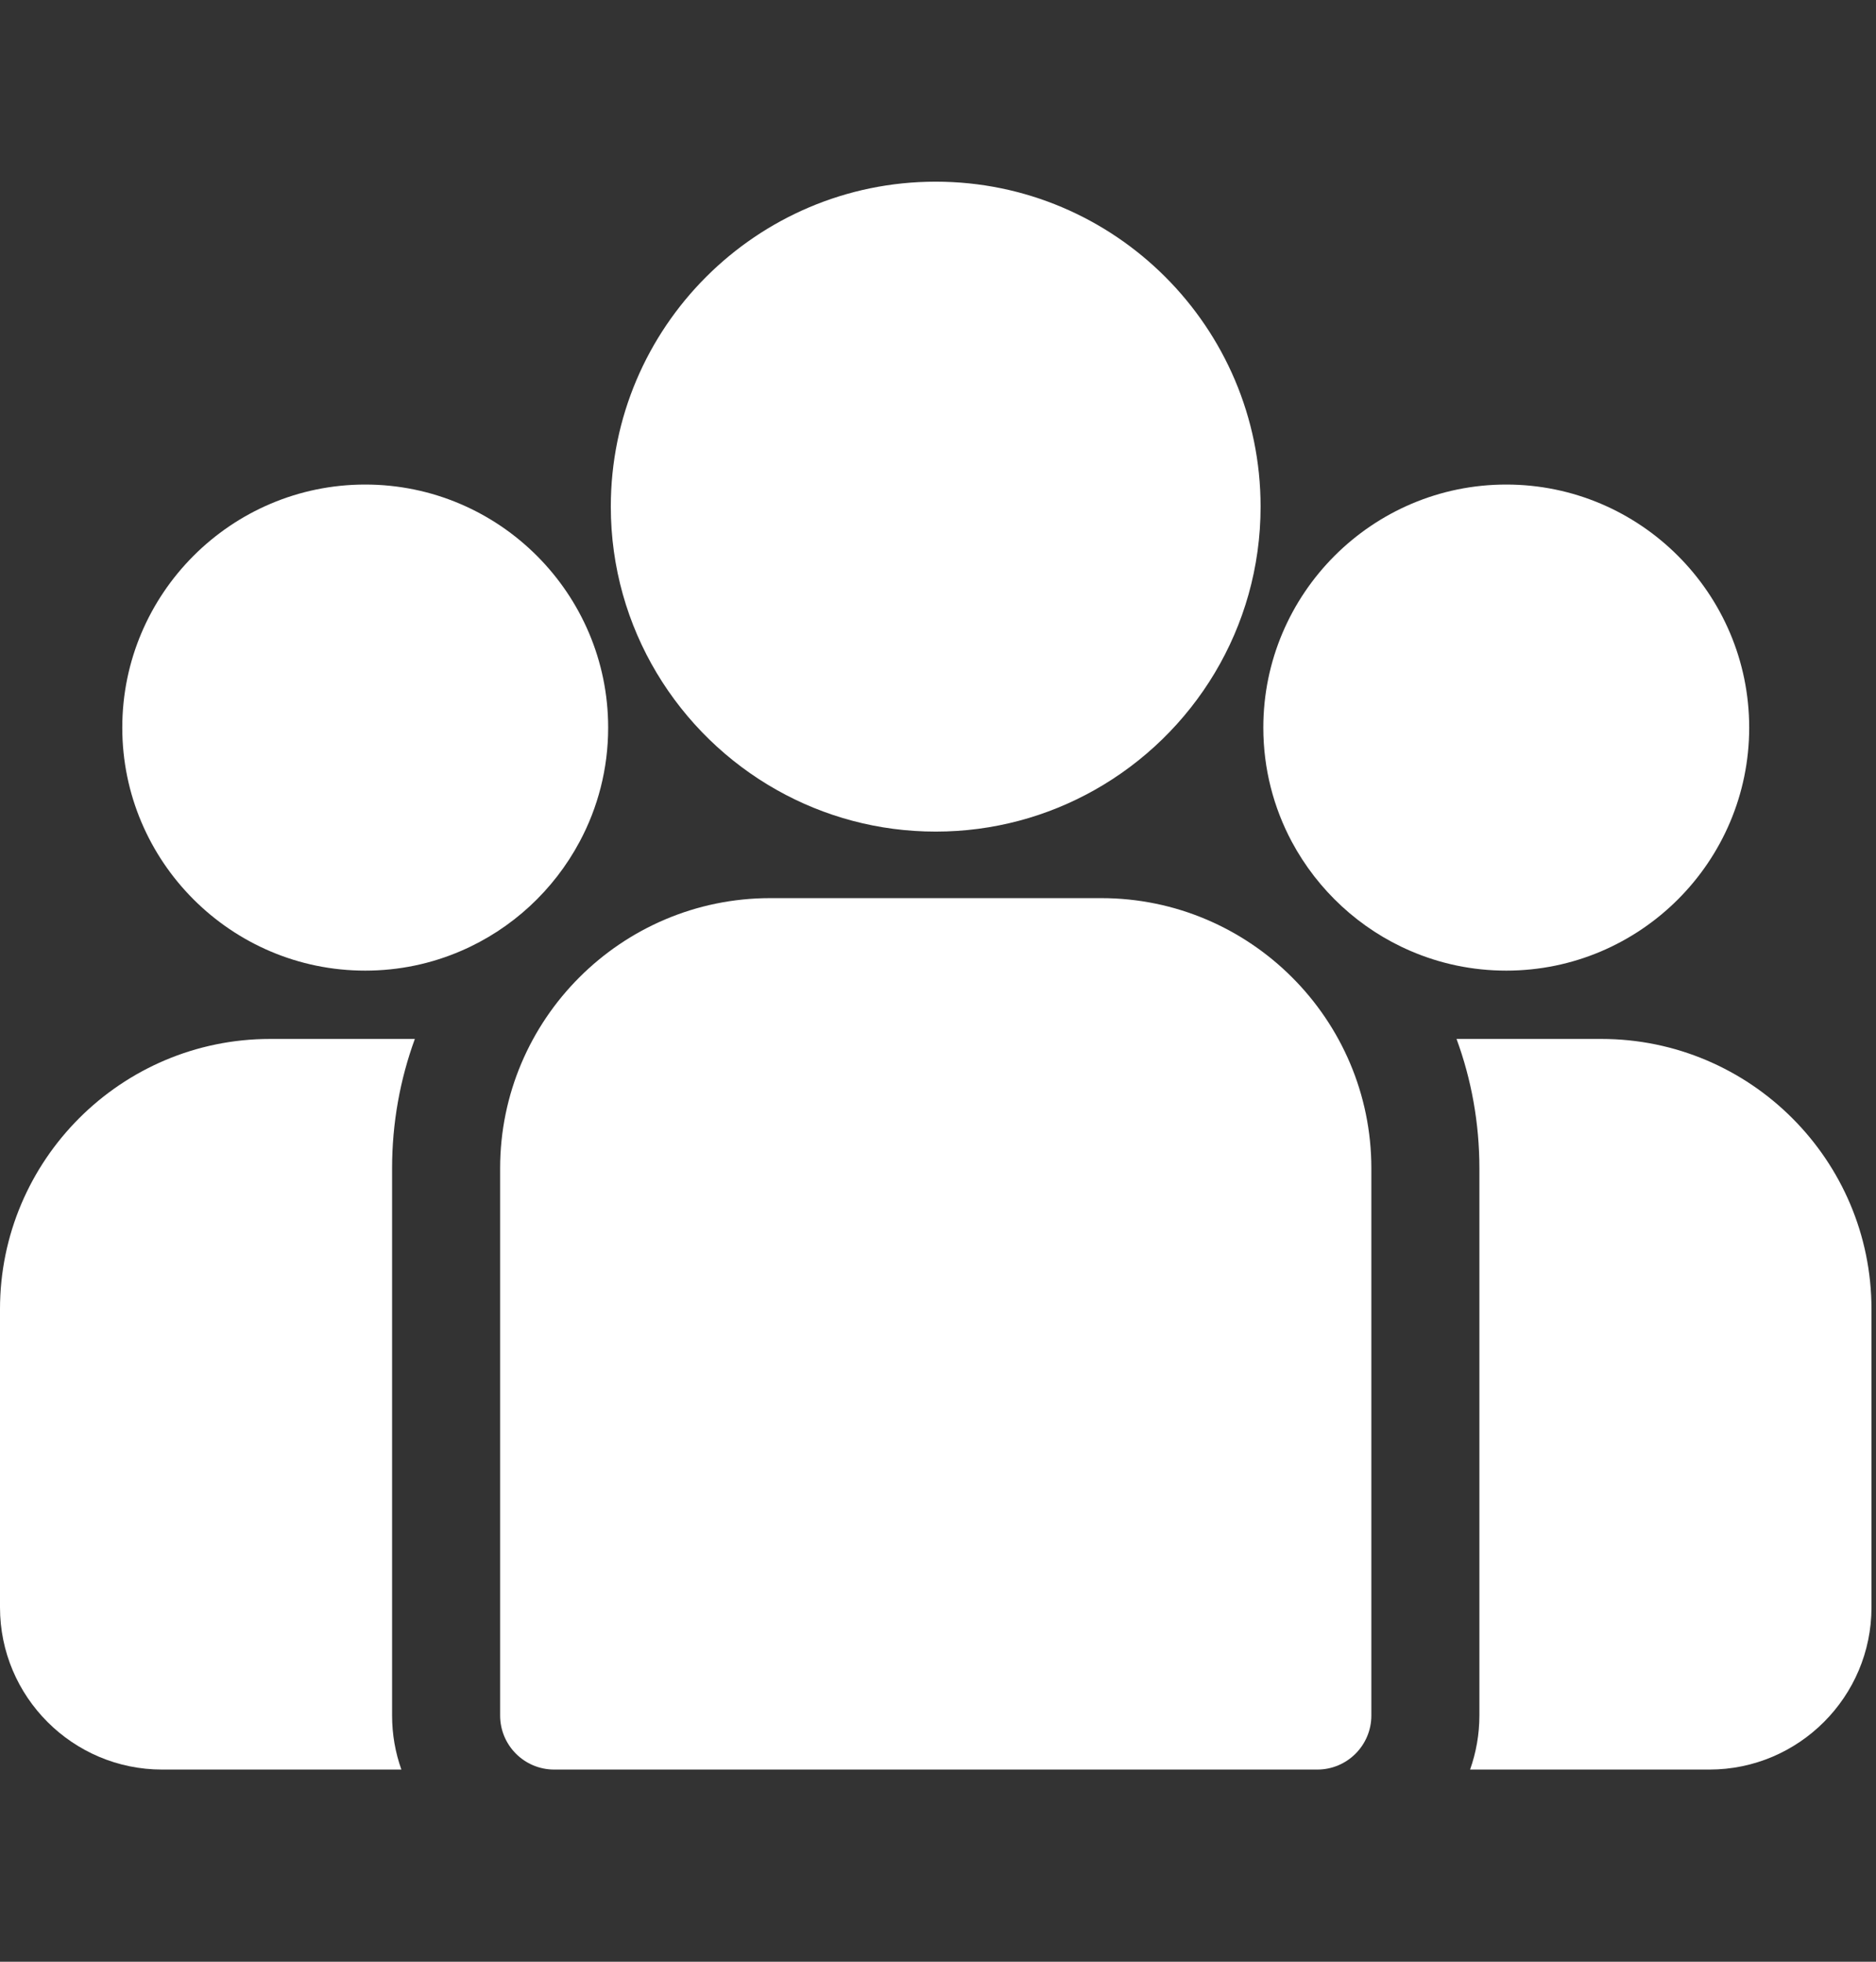 <svg width="22" height="23" viewBox="0 0 22 23" fill="none" xmlns="http://www.w3.org/2000/svg">
<rect x="0" y="0" width="22" height="23" fill="#333333" stroke="none"/>
<g clip-path="url(#clip0)">
<path d="M18.779 12.181H17.081C17.255 12.655 17.349 13.166 17.349 13.698V20.113C17.349 20.335 17.31 20.548 17.24 20.747H20.046C21.094 20.747 21.947 19.894 21.947 18.846V15.349C21.947 13.602 20.526 12.181 18.779 12.181Z" fill="white"/>
<path d="M4.598 13.698C4.598 13.166 4.692 12.655 4.865 12.181H3.168C1.421 12.181 0 13.602 0 15.349V18.846C0 19.894 0.853 20.747 1.901 20.747H4.707C4.636 20.548 4.598 20.335 4.598 20.113V13.698Z" fill="white"/>
<path d="M12.914 10.53H9.033C7.286 10.53 5.865 11.952 5.865 13.698V20.113C5.865 20.463 6.149 20.747 6.499 20.747H15.448C15.798 20.747 16.082 20.463 16.082 20.113V13.698C16.082 11.952 14.66 10.53 12.914 10.53Z" fill="white"/>
<path d="M10.973 2.13C8.872 2.13 7.163 3.839 7.163 5.94C7.163 7.365 7.95 8.61 9.111 9.263C9.662 9.573 10.297 9.75 10.973 9.75C11.649 9.75 12.284 9.573 12.835 9.263C13.997 8.61 14.783 7.365 14.783 5.94C14.783 3.839 13.074 2.13 10.973 2.13Z" fill="white"/>
<path d="M4.283 5.681C2.712 5.681 1.434 6.96 1.434 8.531C1.434 10.102 2.712 11.38 4.283 11.38C4.682 11.38 5.061 11.298 5.406 11.149C6.002 10.893 6.493 10.438 6.797 9.869C7.011 9.47 7.132 9.014 7.132 8.531C7.132 6.96 5.854 5.681 4.283 5.681Z" fill="white"/>
<path d="M17.664 5.681C16.093 5.681 14.815 6.96 14.815 8.531C14.815 9.014 14.936 9.47 15.149 9.869C15.454 10.438 15.945 10.893 16.541 11.149C16.886 11.298 17.265 11.38 17.664 11.38C19.235 11.38 20.513 10.102 20.513 8.531C20.513 6.96 19.235 5.681 17.664 5.681Z" fill="white"/>
</g>
<defs>
<clipPath id="clip0">
<rect width="21.946" height="21.946" fill="white" transform="translate(0 0.465)"/>
</clipPath>
</defs>
</svg>

